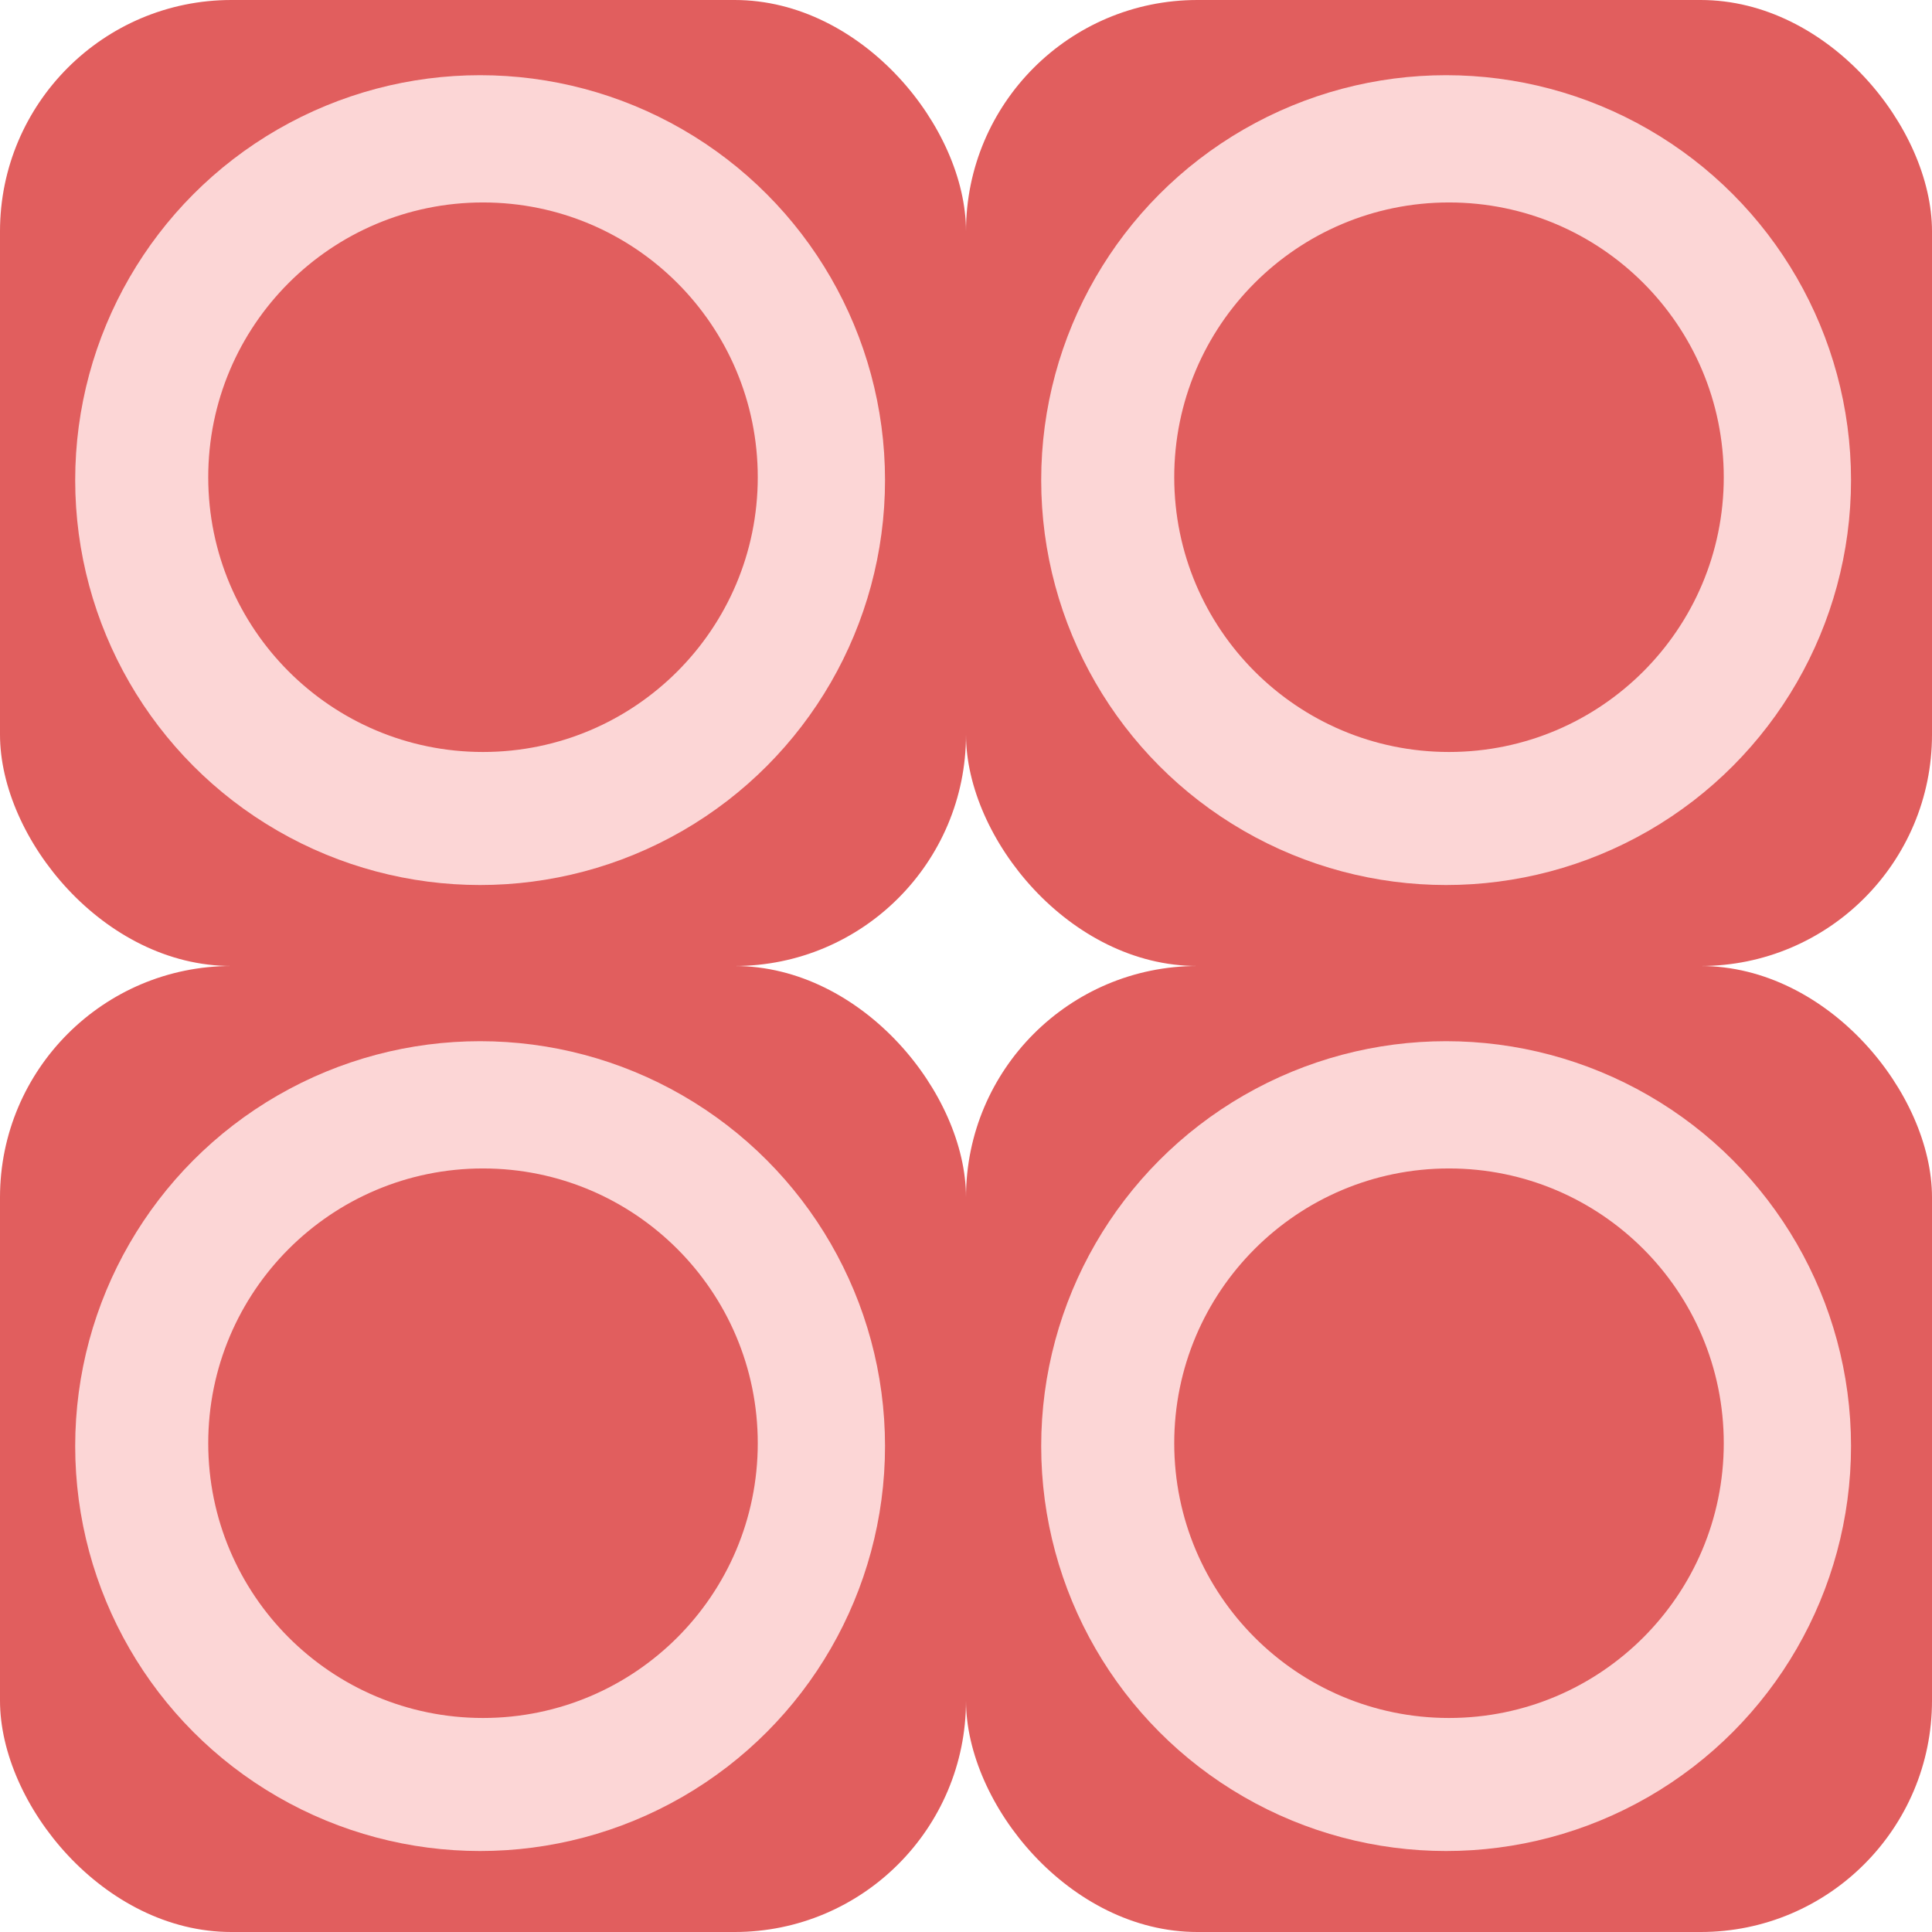<svg width="167" height="167" viewBox="0 0 167 167" fill="none" xmlns="http://www.w3.org/2000/svg">
<rect width="83.5" height="83.5" rx="20" fill="#E15E5E"/>
<circle cx="41.5" cy="41.5" r="35" fill="#FCD6D6"/>
<circle cx="41.75" cy="41.25" r="23.75" fill="#E15E5E"/>
<rect x="83.5" width="83.5" height="83.5" rx="20" fill="#E15E5E"/>
<circle cx="125" cy="41.5" r="35" fill="#FCD6D6"/>
<circle cx="125.25" cy="41.25" r="23.75" fill="#E15E5E"/>
<rect y="83.5" width="83.5" height="83.5" rx="20" fill="#E15E5E"/>
<circle cx="41.5" cy="125" r="35" fill="#FCD6D6"/>
<circle cx="41.75" cy="124.75" r="23.75" fill="#E15E5E"/>
<rect x="83.5" y="83.5" width="83.5" height="83.5" rx="20" fill="#E15E5E"/>
<circle cx="125" cy="125" r="35" fill="#FCD6D6"/>
<circle cx="125.25" cy="124.75" r="23.75" fill="#E15E5E"/>
</svg>
